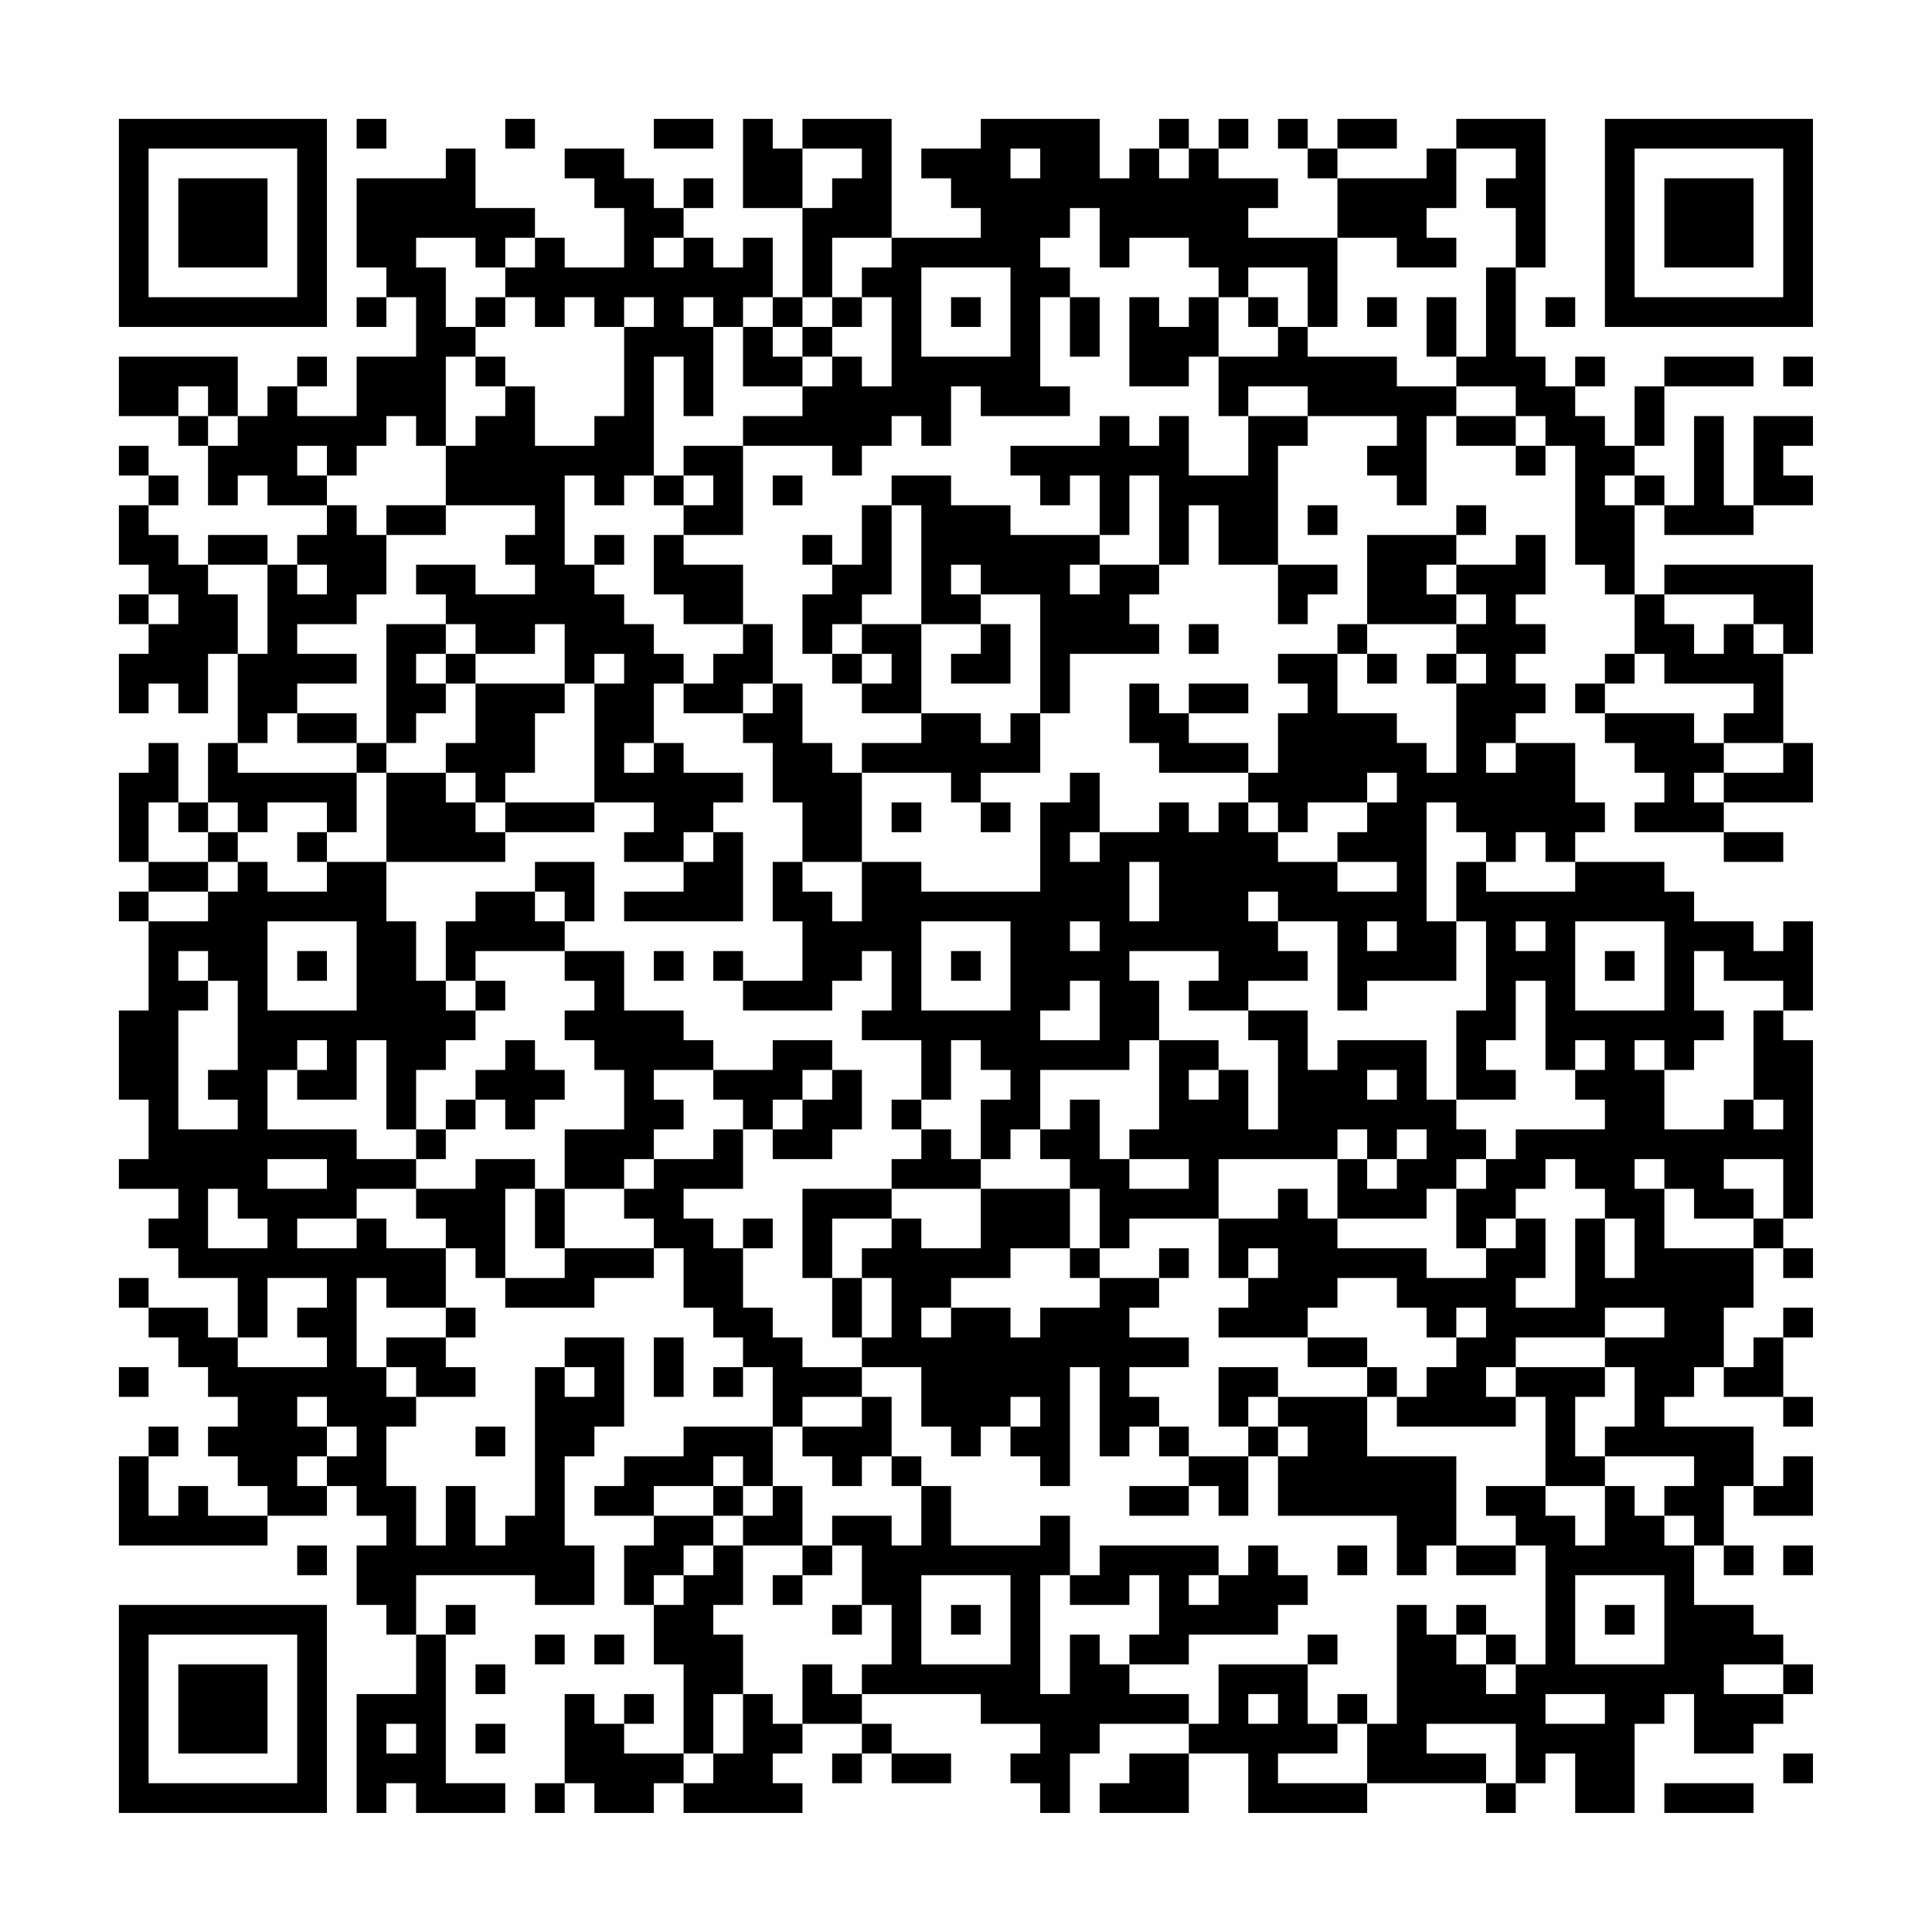 <?xml version="1.0" encoding="UTF-8"?>
<svg xmlns="http://www.w3.org/2000/svg" version="1.1" width="300" height="300" viewBox="0 0 300 300"><rect x="0" y="0" width="300" height="300" fill="#fefefe"/><g transform="scale(4.615)"><g transform="translate(4,4)"><path fill-rule="evenodd" d="M8 0L8 1L9 1L9 0ZM13 0L13 1L14 1L14 0ZM18 0L18 1L20 1L20 0ZM21 0L21 3L23 3L23 6L22 6L22 4L21 4L21 5L20 5L20 4L19 4L19 3L20 3L20 2L19 2L19 3L18 3L18 2L17 2L17 1L15 1L15 2L16 2L16 3L17 3L17 5L15 5L15 4L14 4L14 3L12 3L12 1L11 1L11 2L8 2L8 5L9 5L9 6L8 6L8 7L9 7L9 6L10 6L10 8L8 8L8 10L6 10L6 9L7 9L7 8L6 8L6 9L5 9L5 10L4 10L4 8L0 8L0 10L2 10L2 11L3 11L3 13L4 13L4 12L5 12L5 13L7 13L7 14L6 14L6 15L5 15L5 14L3 14L3 15L2 15L2 14L1 14L1 13L2 13L2 12L1 12L1 11L0 11L0 12L1 12L1 13L0 13L0 15L1 15L1 16L0 16L0 17L1 17L1 18L0 18L0 20L1 20L1 19L2 19L2 20L3 20L3 18L4 18L4 21L3 21L3 23L2 23L2 21L1 21L1 22L0 22L0 25L1 25L1 26L0 26L0 27L1 27L1 30L0 30L0 33L1 33L1 35L0 35L0 36L2 36L2 37L1 37L1 38L2 38L2 39L4 39L4 41L3 41L3 40L1 40L1 39L0 39L0 40L1 40L1 41L2 41L2 42L3 42L3 43L4 43L4 44L3 44L3 45L4 45L4 46L5 46L5 47L3 47L3 46L2 46L2 47L1 47L1 45L2 45L2 44L1 44L1 45L0 45L0 48L5 48L5 47L7 47L7 46L8 46L8 47L9 47L9 48L8 48L8 50L9 50L9 51L10 51L10 53L8 53L8 57L9 57L9 56L10 56L10 57L13 57L13 56L11 56L11 51L12 51L12 50L11 50L11 51L10 51L10 49L14 49L14 50L16 50L16 48L15 48L15 45L16 45L16 44L17 44L17 41L15 41L15 42L14 42L14 47L13 47L13 48L12 48L12 46L11 46L11 48L10 48L10 46L9 46L9 44L10 44L10 43L12 43L12 42L11 42L11 41L12 41L12 40L11 40L11 38L12 38L12 39L13 39L13 40L16 40L16 39L18 39L18 38L19 38L19 40L20 40L20 41L21 41L21 42L20 42L20 43L21 43L21 42L22 42L22 44L19 44L19 45L17 45L17 46L16 46L16 47L18 47L18 48L17 48L17 50L18 50L18 52L19 52L19 55L17 55L17 54L18 54L18 53L17 53L17 54L16 54L16 53L15 53L15 56L14 56L14 57L15 57L15 56L16 56L16 57L18 57L18 56L19 56L19 57L23 57L23 56L22 56L22 55L23 55L23 54L25 54L25 55L24 55L24 56L25 56L25 55L26 55L26 56L28 56L28 55L26 55L26 54L25 54L25 53L29 53L29 54L31 54L31 55L30 55L30 56L31 56L31 57L32 57L32 55L33 55L33 54L36 54L36 55L34 55L34 56L33 56L33 57L36 57L36 55L38 55L38 57L42 57L42 56L46 56L46 57L47 57L47 56L48 56L48 55L49 55L49 57L51 57L51 54L52 54L52 53L53 53L53 55L55 55L55 54L56 54L56 53L57 53L57 52L56 52L56 51L55 51L55 50L53 50L53 48L54 48L54 49L55 49L55 48L54 48L54 46L55 46L55 47L57 47L57 45L56 45L56 46L55 46L55 44L52 44L52 43L53 43L53 42L54 42L54 43L56 43L56 44L57 44L57 43L56 43L56 41L57 41L57 40L56 40L56 41L55 41L55 42L54 42L54 40L55 40L55 38L56 38L56 39L57 39L57 38L56 38L56 37L57 37L57 31L56 31L56 30L57 30L57 27L56 27L56 28L55 28L55 27L53 27L53 26L52 26L52 25L49 25L49 24L50 24L50 23L49 23L49 21L47 21L47 20L48 20L48 19L47 19L47 18L48 18L48 17L47 17L47 16L48 16L48 14L47 14L47 15L45 15L45 14L46 14L46 13L45 13L45 14L42 14L42 17L41 17L41 18L39 18L39 19L40 19L40 20L39 20L39 22L38 22L38 21L36 21L36 20L38 20L38 19L36 19L36 20L35 20L35 19L34 19L34 21L35 21L35 22L38 22L38 23L37 23L37 24L36 24L36 23L35 23L35 24L33 24L33 22L32 22L32 23L31 23L31 26L27 26L27 25L25 25L25 22L28 22L28 23L29 23L29 24L30 24L30 23L29 23L29 22L31 22L31 20L32 20L32 18L35 18L35 17L34 17L34 16L35 16L35 15L36 15L36 13L37 13L37 15L39 15L39 17L40 17L40 16L41 16L41 15L39 15L39 11L40 11L40 10L43 10L43 11L42 11L42 12L43 12L43 13L44 13L44 10L45 10L45 11L47 11L47 12L48 12L48 11L49 11L49 15L50 15L50 16L51 16L51 18L50 18L50 19L49 19L49 20L50 20L50 21L51 21L51 22L52 22L52 23L51 23L51 24L54 24L54 25L56 25L56 24L54 24L54 23L57 23L57 21L56 21L56 18L57 18L57 15L52 15L52 16L51 16L51 13L52 13L52 14L55 14L55 13L57 13L57 12L56 12L56 11L57 11L57 10L55 10L55 13L54 13L54 10L53 10L53 13L52 13L52 12L51 12L51 11L52 11L52 9L55 9L55 8L52 8L52 9L51 9L51 11L50 11L50 10L49 10L49 9L50 9L50 8L49 8L49 9L48 9L48 8L47 8L47 5L48 5L48 0L45 0L45 1L44 1L44 2L41 2L41 1L43 1L43 0L41 0L41 1L40 1L40 0L39 0L39 1L40 1L40 2L41 2L41 4L38 4L38 3L39 3L39 2L37 2L37 1L38 1L38 0L37 0L37 1L36 1L36 0L35 0L35 1L34 1L34 2L33 2L33 0L29 0L29 1L27 1L27 2L28 2L28 3L29 3L29 4L26 4L26 0L23 0L23 1L22 1L22 0ZM23 1L23 3L24 3L24 2L25 2L25 1ZM30 1L30 2L31 2L31 1ZM35 1L35 2L36 2L36 1ZM45 1L45 3L44 3L44 4L45 4L45 5L43 5L43 4L41 4L41 7L40 7L40 5L38 5L38 6L37 6L37 5L36 5L36 4L34 4L34 5L33 5L33 3L32 3L32 4L31 4L31 5L32 5L32 6L31 6L31 9L32 9L32 10L29 10L29 9L28 9L28 11L27 11L27 10L26 10L26 11L25 11L25 12L24 12L24 11L21 11L21 10L23 10L23 9L24 9L24 8L25 8L25 9L26 9L26 6L25 6L25 5L26 5L26 4L24 4L24 6L23 6L23 7L22 7L22 6L21 6L21 7L20 7L20 6L19 6L19 7L20 7L20 10L19 10L19 8L18 8L18 12L17 12L17 13L16 13L16 12L15 12L15 15L16 15L16 16L17 16L17 17L18 17L18 18L19 18L19 19L18 19L18 21L17 21L17 22L18 22L18 21L19 21L19 22L21 22L21 23L20 23L20 24L19 24L19 25L17 25L17 24L18 24L18 23L16 23L16 19L17 19L17 18L16 18L16 19L15 19L15 17L14 17L14 18L12 18L12 17L11 17L11 16L10 16L10 15L12 15L12 16L14 16L14 15L13 15L13 14L14 14L14 13L11 13L11 11L12 11L12 10L13 10L13 9L14 9L14 11L16 11L16 10L17 10L17 7L18 7L18 6L17 6L17 7L16 7L16 6L15 6L15 7L14 7L14 6L13 6L13 5L14 5L14 4L13 4L13 5L12 5L12 4L10 4L10 5L11 5L11 7L12 7L12 8L11 8L11 11L10 11L10 10L9 10L9 11L8 11L8 12L7 12L7 11L6 11L6 12L7 12L7 13L8 13L8 14L9 14L9 16L8 16L8 17L6 17L6 18L8 18L8 19L6 19L6 20L5 20L5 21L4 21L4 22L8 22L8 24L7 24L7 23L5 23L5 24L4 24L4 23L3 23L3 24L2 24L2 23L1 23L1 25L3 25L3 26L1 26L1 27L3 27L3 26L4 26L4 25L5 25L5 26L7 26L7 25L9 25L9 27L10 27L10 29L11 29L11 30L12 30L12 31L11 31L11 32L10 32L10 34L9 34L9 31L8 31L8 33L6 33L6 32L7 32L7 31L6 31L6 32L5 32L5 34L8 34L8 35L10 35L10 36L8 36L8 37L6 37L6 38L8 38L8 37L9 37L9 38L11 38L11 37L10 37L10 36L12 36L12 35L14 35L14 36L13 36L13 39L15 39L15 38L18 38L18 37L17 37L17 36L18 36L18 35L20 35L20 34L21 34L21 36L19 36L19 37L20 37L20 38L21 38L21 40L22 40L22 41L23 41L23 42L25 42L25 43L23 43L23 44L22 44L22 46L21 46L21 45L20 45L20 46L18 46L18 47L20 47L20 48L19 48L19 49L18 49L18 50L19 50L19 49L20 49L20 48L21 48L21 50L20 50L20 51L21 51L21 53L20 53L20 55L19 55L19 56L20 56L20 55L21 55L21 53L22 53L22 54L23 54L23 52L24 52L24 53L25 53L25 52L26 52L26 50L25 50L25 48L24 48L24 47L26 47L26 48L27 48L27 46L28 46L28 48L31 48L31 47L32 47L32 49L31 49L31 53L32 53L32 51L33 51L33 52L34 52L34 53L36 53L36 54L37 54L37 52L40 52L40 54L41 54L41 55L39 55L39 56L42 56L42 54L43 54L43 50L44 50L44 51L45 51L45 52L46 52L46 53L47 53L47 52L48 52L48 48L47 48L47 47L46 47L46 46L48 46L48 47L49 47L49 48L50 48L50 46L51 46L51 47L52 47L52 48L53 48L53 47L52 47L52 46L53 46L53 45L50 45L50 44L51 44L51 42L50 42L50 41L52 41L52 40L50 40L50 41L47 41L47 42L46 42L46 43L47 43L47 44L43 44L43 43L44 43L44 42L45 42L45 41L46 41L46 40L45 40L45 41L44 41L44 40L43 40L43 39L41 39L41 40L40 40L40 41L37 41L37 40L38 40L38 39L39 39L39 38L38 38L38 39L37 39L37 37L39 37L39 36L40 36L40 37L41 37L41 38L44 38L44 39L46 39L46 38L47 38L47 37L48 37L48 39L47 39L47 40L49 40L49 37L50 37L50 39L51 39L51 37L50 37L50 36L49 36L49 35L48 35L48 36L47 36L47 37L46 37L46 38L45 38L45 36L46 36L46 35L47 35L47 34L50 34L50 33L49 33L49 32L50 32L50 31L49 31L49 32L48 32L48 29L47 29L47 31L46 31L46 32L47 32L47 33L45 33L45 30L46 30L46 27L45 27L45 25L46 25L46 26L49 26L49 25L48 25L48 24L47 24L47 25L46 25L46 24L45 24L45 23L44 23L44 27L45 27L45 29L42 29L42 30L41 30L41 27L39 27L39 26L38 26L38 27L39 27L39 28L40 28L40 29L38 29L38 30L36 30L36 29L37 29L37 28L34 28L34 29L35 29L35 31L34 31L34 32L31 32L31 34L30 34L30 35L29 35L29 33L30 33L30 32L29 32L29 31L28 31L28 33L27 33L27 31L25 31L25 30L26 30L26 28L25 28L25 29L24 29L24 30L21 30L21 29L23 29L23 27L22 27L22 25L23 25L23 26L24 26L24 27L25 27L25 25L23 25L23 23L22 23L22 21L21 21L21 20L22 20L22 19L23 19L23 21L24 21L24 22L25 22L25 21L27 21L27 20L29 20L29 21L30 21L30 20L31 20L31 16L29 16L29 15L28 15L28 16L29 16L29 17L27 17L27 13L26 13L26 12L28 12L28 13L30 13L30 14L33 14L33 15L32 15L32 16L33 16L33 15L35 15L35 12L34 12L34 14L33 14L33 12L32 12L32 13L31 13L31 12L30 12L30 11L33 11L33 10L34 10L34 11L35 11L35 10L36 10L36 12L38 12L38 10L40 10L40 9L38 9L38 10L37 10L37 8L39 8L39 7L40 7L40 8L43 8L43 9L45 9L45 10L47 10L47 11L48 11L48 10L47 10L47 9L45 9L45 8L46 8L46 5L47 5L47 3L46 3L46 2L47 2L47 1ZM18 4L18 5L19 5L19 4ZM27 5L27 8L30 8L30 5ZM12 6L12 7L13 7L13 6ZM24 6L24 7L23 7L23 8L22 8L22 7L21 7L21 9L23 9L23 8L24 8L24 7L25 7L25 6ZM28 6L28 7L29 7L29 6ZM32 6L32 8L33 8L33 6ZM34 6L34 9L36 9L36 8L37 8L37 6L36 6L36 7L35 7L35 6ZM38 6L38 7L39 7L39 6ZM42 6L42 7L43 7L43 6ZM44 6L44 8L45 8L45 6ZM48 6L48 7L49 7L49 6ZM12 8L12 9L13 9L13 8ZM56 8L56 9L57 9L57 8ZM2 9L2 10L3 10L3 11L4 11L4 10L3 10L3 9ZM19 11L19 12L18 12L18 13L19 13L19 14L18 14L18 16L19 16L19 17L21 17L21 18L20 18L20 19L19 19L19 20L21 20L21 19L22 19L22 17L21 17L21 15L19 15L19 14L21 14L21 11ZM19 12L19 13L20 13L20 12ZM22 12L22 13L23 13L23 12ZM50 12L50 13L51 13L51 12ZM9 13L9 14L11 14L11 13ZM25 13L25 15L24 15L24 14L23 14L23 15L24 15L24 16L23 16L23 18L24 18L24 19L25 19L25 20L27 20L27 17L25 17L25 16L26 16L26 13ZM40 13L40 14L41 14L41 13ZM16 14L16 15L17 15L17 14ZM3 15L3 16L4 16L4 18L5 18L5 15ZM6 15L6 16L7 16L7 15ZM44 15L44 16L45 16L45 17L42 17L42 18L41 18L41 20L43 20L43 21L44 21L44 22L45 22L45 19L46 19L46 18L45 18L45 17L46 17L46 16L45 16L45 15ZM1 16L1 17L2 17L2 16ZM52 16L52 17L53 17L53 18L54 18L54 17L55 17L55 18L56 18L56 17L55 17L55 16ZM9 17L9 21L8 21L8 20L6 20L6 21L8 21L8 22L9 22L9 25L13 25L13 24L16 24L16 23L13 23L13 22L14 22L14 20L15 20L15 19L12 19L12 18L11 18L11 17ZM24 17L24 18L25 18L25 19L26 19L26 18L25 18L25 17ZM29 17L29 18L28 18L28 19L30 19L30 17ZM36 17L36 18L37 18L37 17ZM10 18L10 19L11 19L11 20L10 20L10 21L9 21L9 22L11 22L11 23L12 23L12 24L13 24L13 23L12 23L12 22L11 22L11 21L12 21L12 19L11 19L11 18ZM42 18L42 19L43 19L43 18ZM44 18L44 19L45 19L45 18ZM51 18L51 19L50 19L50 20L53 20L53 21L54 21L54 22L53 22L53 23L54 23L54 22L56 22L56 21L54 21L54 20L55 20L55 19L52 19L52 18ZM46 21L46 22L47 22L47 21ZM42 22L42 23L40 23L40 24L39 24L39 23L38 23L38 24L39 24L39 25L41 25L41 26L43 26L43 25L41 25L41 24L42 24L42 23L43 23L43 22ZM26 23L26 24L27 24L27 23ZM3 24L3 25L4 25L4 24ZM6 24L6 25L7 25L7 24ZM20 24L20 25L19 25L19 26L17 26L17 27L21 27L21 24ZM32 24L32 25L33 25L33 24ZM14 25L14 26L12 26L12 27L11 27L11 29L12 29L12 30L13 30L13 29L12 29L12 28L15 28L15 29L16 29L16 30L15 30L15 31L16 31L16 32L17 32L17 34L15 34L15 36L14 36L14 38L15 38L15 36L17 36L17 35L18 35L18 34L19 34L19 33L18 33L18 32L20 32L20 33L21 33L21 34L22 34L22 35L24 35L24 34L25 34L25 32L24 32L24 31L22 31L22 32L20 32L20 31L19 31L19 30L17 30L17 28L15 28L15 27L16 27L16 25ZM34 25L34 27L35 27L35 25ZM14 26L14 27L15 27L15 26ZM5 27L5 30L8 30L8 27ZM27 27L27 30L30 30L30 27ZM32 27L32 28L33 28L33 27ZM42 27L42 28L43 28L43 27ZM47 27L47 28L48 28L48 27ZM49 27L49 30L52 30L52 27ZM2 28L2 29L3 29L3 30L2 30L2 34L4 34L4 33L3 33L3 32L4 32L4 29L3 29L3 28ZM6 28L6 29L7 29L7 28ZM18 28L18 29L19 29L19 28ZM20 28L20 29L21 29L21 28ZM28 28L28 29L29 29L29 28ZM50 28L50 29L51 29L51 28ZM53 28L53 30L54 30L54 31L53 31L53 32L52 32L52 31L51 31L51 32L52 32L52 34L54 34L54 33L55 33L55 34L56 34L56 33L55 33L55 30L56 30L56 29L54 29L54 28ZM32 29L32 30L31 30L31 31L33 31L33 29ZM38 30L38 31L39 31L39 34L38 34L38 32L37 32L37 31L35 31L35 34L34 34L34 35L33 35L33 33L32 33L32 34L31 34L31 35L32 35L32 36L29 36L29 35L28 35L28 34L27 34L27 33L26 33L26 34L27 34L27 35L26 35L26 36L23 36L23 39L24 39L24 41L25 41L25 42L27 42L27 44L28 44L28 45L29 45L29 44L30 44L30 45L31 45L31 46L32 46L32 42L33 42L33 45L34 45L34 44L35 44L35 45L36 45L36 46L34 46L34 47L36 47L36 46L37 46L37 47L38 47L38 45L39 45L39 47L43 47L43 49L44 49L44 48L45 48L45 49L47 49L47 48L45 48L45 45L42 45L42 43L43 43L43 42L42 42L42 41L40 41L40 42L42 42L42 43L39 43L39 42L37 42L37 44L38 44L38 45L36 45L36 44L35 44L35 43L34 43L34 42L36 42L36 41L34 41L34 40L35 40L35 39L36 39L36 38L35 38L35 39L33 39L33 38L34 38L34 37L37 37L37 35L41 35L41 37L44 37L44 36L45 36L45 35L46 35L46 34L45 34L45 33L44 33L44 31L41 31L41 32L40 32L40 30ZM13 31L13 32L12 32L12 33L11 33L11 34L10 34L10 35L11 35L11 34L12 34L12 33L13 33L13 34L14 34L14 33L15 33L15 32L14 32L14 31ZM23 32L23 33L22 33L22 34L23 34L23 33L24 33L24 32ZM36 32L36 33L37 33L37 32ZM42 32L42 33L43 33L43 32ZM41 34L41 35L42 35L42 36L43 36L43 35L44 35L44 34L43 34L43 35L42 35L42 34ZM5 35L5 36L7 36L7 35ZM34 35L34 36L36 36L36 35ZM51 35L51 36L52 36L52 38L55 38L55 37L56 37L56 35L54 35L54 36L55 36L55 37L53 37L53 36L52 36L52 35ZM3 36L3 38L5 38L5 37L4 37L4 36ZM26 36L26 37L24 37L24 39L25 39L25 41L26 41L26 39L25 39L25 38L26 38L26 37L27 37L27 38L29 38L29 36ZM32 36L32 38L30 38L30 39L28 39L28 40L27 40L27 41L28 41L28 40L30 40L30 41L31 41L31 40L33 40L33 39L32 39L32 38L33 38L33 36ZM21 37L21 38L22 38L22 37ZM5 39L5 41L4 41L4 42L7 42L7 41L6 41L6 40L7 40L7 39ZM8 39L8 42L9 42L9 43L10 43L10 42L9 42L9 41L11 41L11 40L9 40L9 39ZM18 41L18 43L19 43L19 41ZM0 42L0 43L1 43L1 42ZM15 42L15 43L16 43L16 42ZM47 42L47 43L48 43L48 46L50 46L50 45L49 45L49 43L50 43L50 42ZM6 43L6 44L7 44L7 45L6 45L6 46L7 46L7 45L8 45L8 44L7 44L7 43ZM25 43L25 44L23 44L23 45L24 45L24 46L25 46L25 45L26 45L26 46L27 46L27 45L26 45L26 43ZM30 43L30 44L31 44L31 43ZM38 43L38 44L39 44L39 45L40 45L40 44L39 44L39 43ZM12 44L12 45L13 45L13 44ZM20 46L20 47L21 47L21 48L23 48L23 49L22 49L22 50L23 50L23 49L24 49L24 48L23 48L23 46L22 46L22 47L21 47L21 46ZM6 48L6 49L7 49L7 48ZM33 48L33 49L32 49L32 50L34 50L34 49L35 49L35 51L34 51L34 52L36 52L36 51L39 51L39 50L40 50L40 49L39 49L39 48L38 48L38 49L37 49L37 48ZM41 48L41 49L42 49L42 48ZM56 48L56 49L57 49L57 48ZM27 49L27 52L30 52L30 49ZM36 49L36 50L37 50L37 49ZM49 49L49 52L52 52L52 49ZM24 50L24 51L25 51L25 50ZM28 50L28 51L29 51L29 50ZM45 50L45 51L46 51L46 52L47 52L47 51L46 51L46 50ZM50 50L50 51L51 51L51 50ZM14 51L14 52L15 52L15 51ZM16 51L16 52L17 52L17 51ZM40 51L40 52L41 52L41 51ZM12 52L12 53L13 53L13 52ZM54 52L54 53L56 53L56 52ZM38 53L38 54L39 54L39 53ZM41 53L41 54L42 54L42 53ZM48 53L48 54L50 54L50 53ZM9 54L9 55L10 55L10 54ZM12 54L12 55L13 55L13 54ZM44 54L44 55L46 55L46 56L47 56L47 54ZM56 55L56 56L57 56L57 55ZM52 56L52 57L55 57L55 56ZM0 0L0 7L7 7L7 0ZM1 1L1 6L6 6L6 1ZM2 2L2 5L5 5L5 2ZM50 0L50 7L57 7L57 0ZM51 1L51 6L56 6L56 1ZM52 2L52 5L55 5L55 2ZM0 50L0 57L7 57L7 50ZM1 51L1 56L6 56L6 51ZM2 52L2 55L5 55L5 52Z" fill="#000000"/></g></g></svg>
